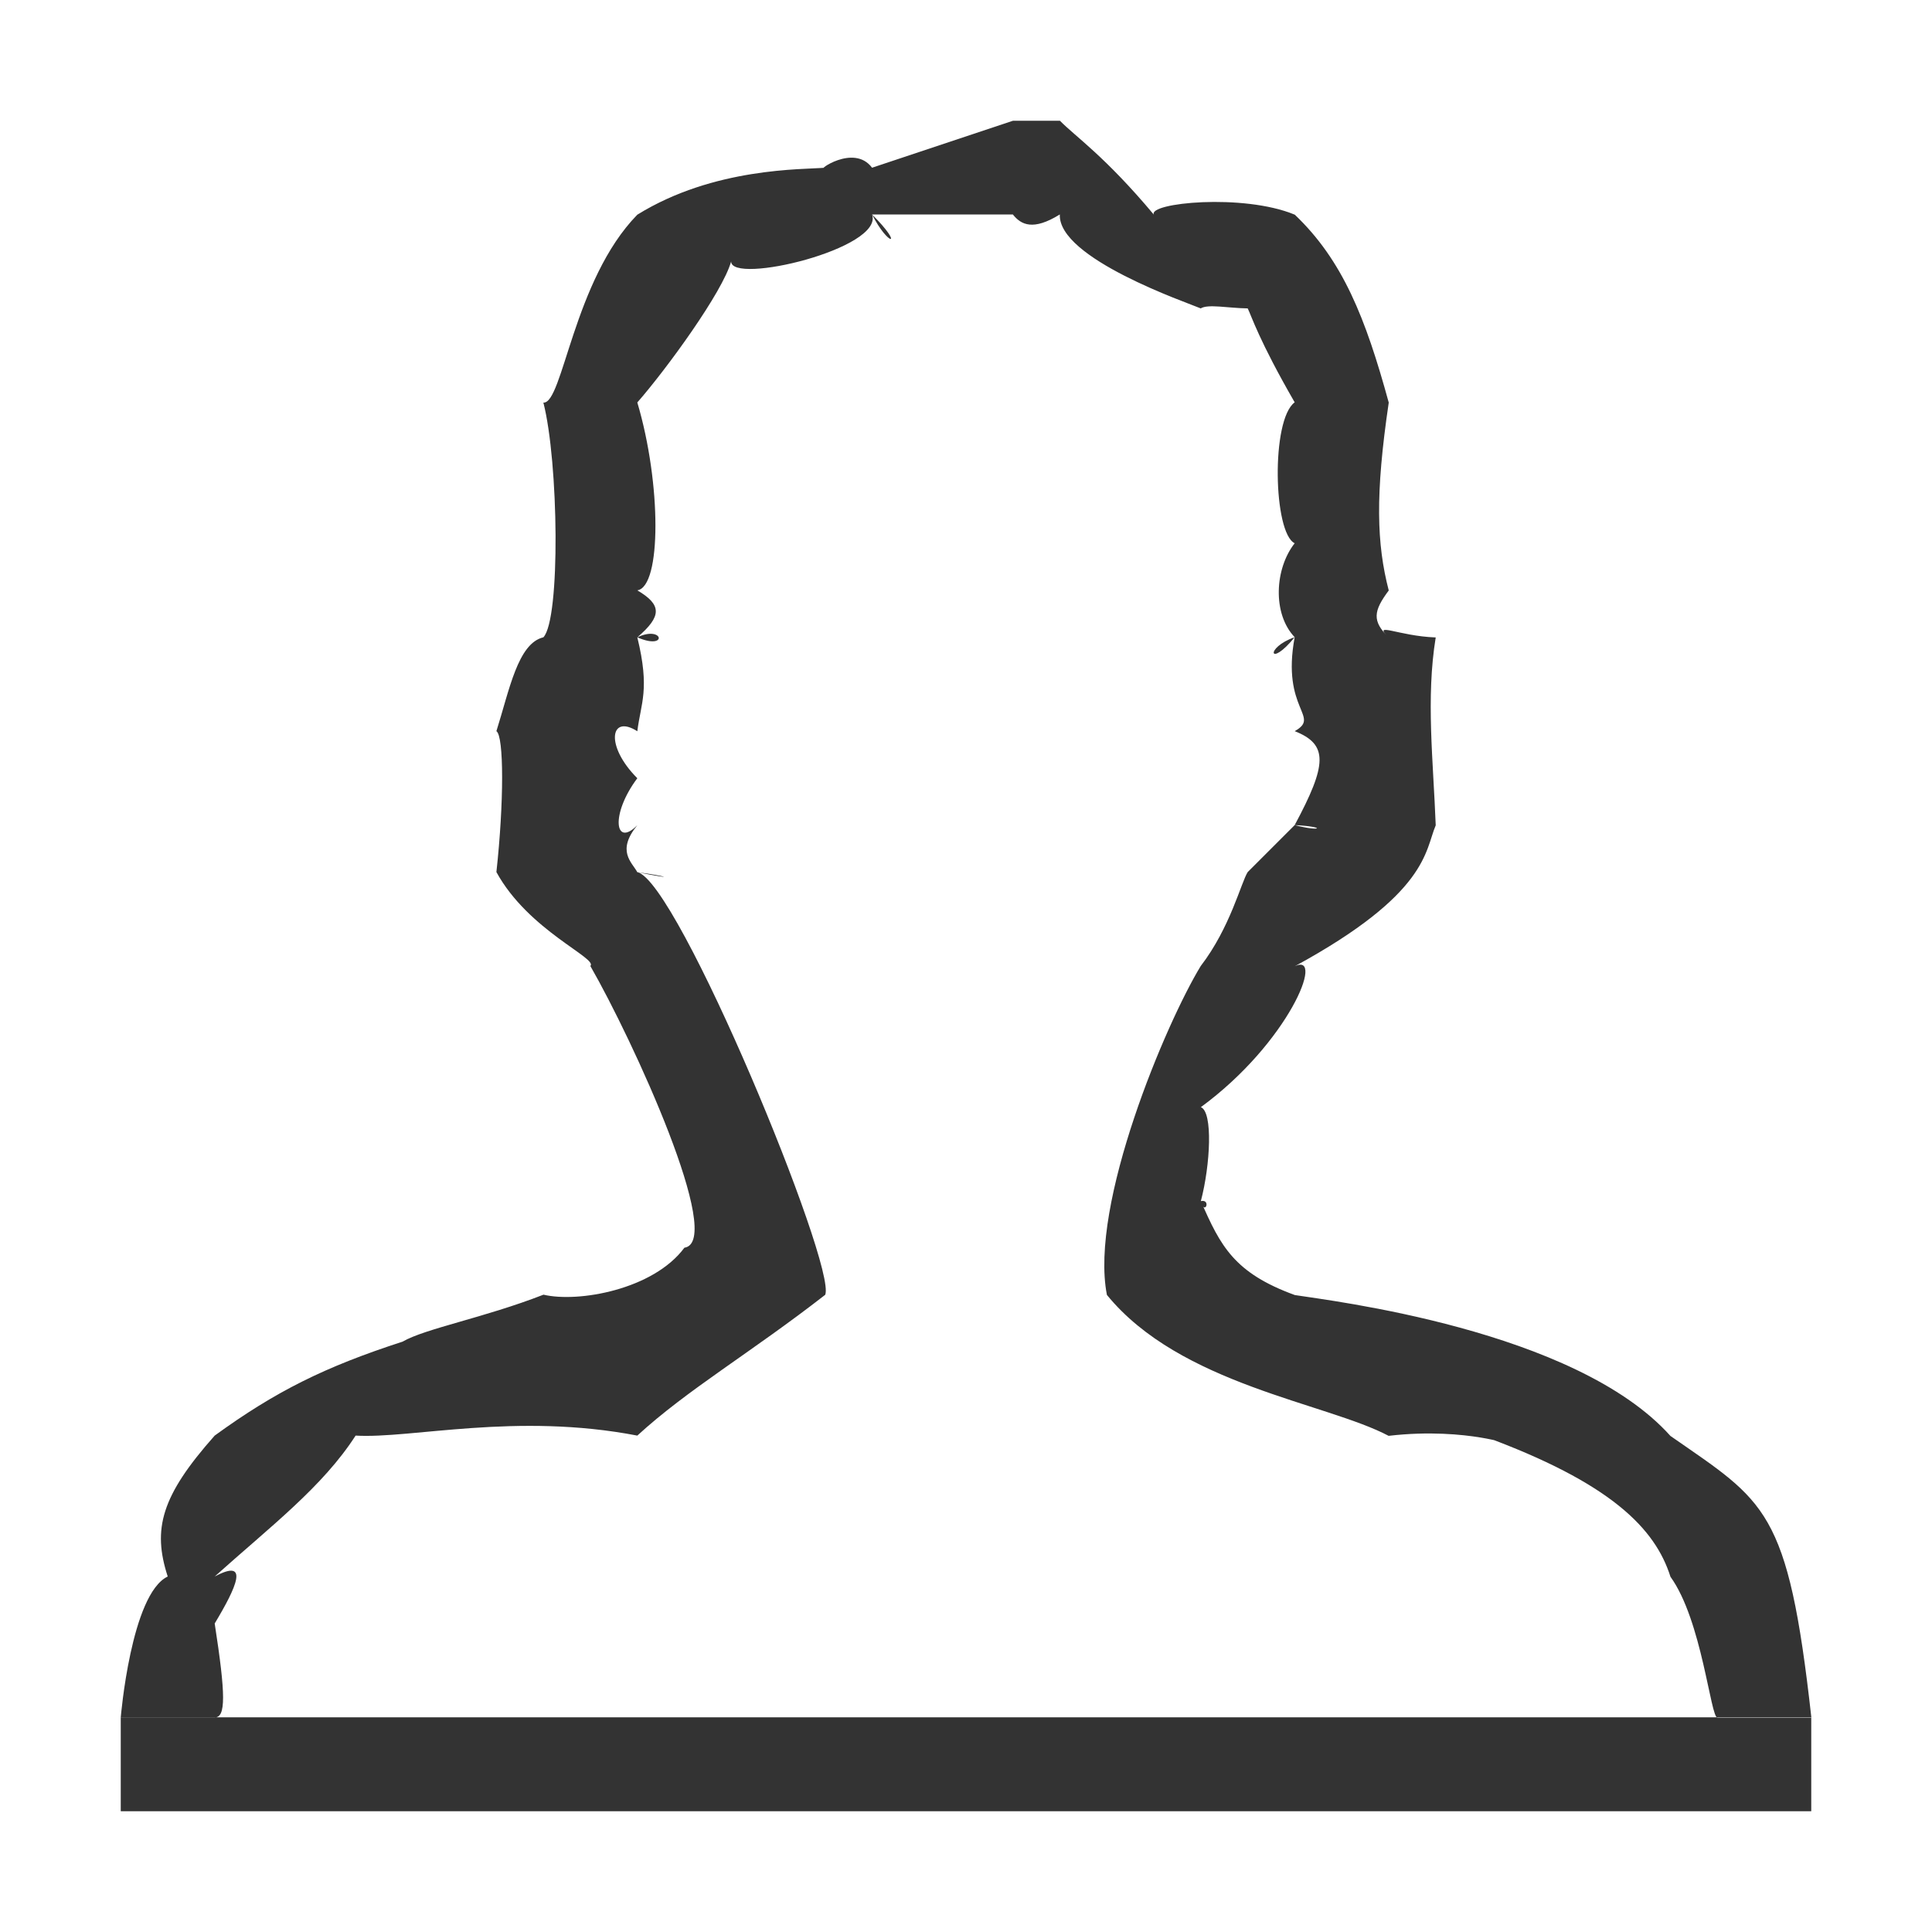 <?xml version="1.0" encoding="utf-8"?>
<!-- Generator: Adobe Illustrator 17.0.0, SVG Export Plug-In . SVG Version: 6.00 Build 0)  -->
<!DOCTYPE svg PUBLIC "-//W3C//DTD SVG 1.1//EN" "http://www.w3.org/Graphics/SVG/1.1/DTD/svg11.dtd">
<svg version="1.1" id="图层_1" xmlns="http://www.w3.org/2000/svg" xmlns:xlink="http://www.w3.org/1999/xlink" x="0px" y="0px"
	 width="16px" height="16px" viewBox="0 0 16 16" enable-background="new 0 0 16 16" xml:space="preserve">
<g>
	<defs>
		<path id="SVGID_1_" d="M1,15h14v-0.778H1V15z M4.889,8c0.065-0.064-0.513-0.293-0.778-0.778c0.063-0.575,0.063-1.126,0-1.167
			C4.218,5.717,4.288,5.328,4.5,5.278c0.143-0.152,0.126-1.454,0-1.944c0.161,0.014,0.248-1.014,0.778-1.556
			C5.914,1.384,6.65,1.405,6.833,1.389c-0.083,0.036,0.237-0.204,0.389,0L8.389,1C8.35,1,8.609,1,8.778,1
			c0.129,0.132,0.37,0.291,0.778,0.778c-0.053-0.098,0.74-0.178,1.167,0c0.397,0.378,0.586,0.855,0.778,1.556
			c-0.113,0.764-0.1,1.17,0,1.556c-0.127,0.17-0.14,0.254,0,0.389c-0.14-0.135,0.079-0.011,0.389,0c-0.082,0.501-0.02,1.026,0,1.556
			c-0.09,0.211-0.06,0.564-1.167,1.167c0.253-0.121-0.05,0.633-0.778,1.167c0.101,0.04,0.079,0.477,0,0.778
			c0.088-0.019,0.031,0.127,0,0c0.163,0.374,0.277,0.595,0.778,0.778c0.288,0.046,2.321,0.285,3.111,1.167
			c0.787,0.548,0.974,0.595,1.167,2.333h-0.778c-0.057,0-0.128-0.806-0.389-1.167c-0.126-0.399-0.492-0.778-1.556-1.167
			c0.309,0.115-0.102-0.079-0.778,0c-0.516-0.273-1.726-0.423-2.333-1.167C9.02,9.974,9.657,8.471,9.944,8
			c0.244-0.317,0.335-0.694,0.389-0.778l0.389-0.389c0.22,0.058,0.27,0.014,0,0c0.27-0.503,0.279-0.668,0-0.778
			c0.22-0.123-0.113-0.173,0-0.778c-0.212,0.261-0.25,0.087,0,0c-0.186-0.195-0.165-0.569,0-0.778c-0.177-0.085-0.197-1.023,0-1.167
			c-0.297-0.515-0.358-0.716-0.389-0.778c-0.159-0.002-0.33-0.038-0.389,0c-0.11-0.047-1.184-0.414-1.167-0.778
			c-0.221,0.137-0.321,0.086-0.389,0H7.222c0.272,0.272,0.136,0.269,0,0c0.1,0.283-1.17,0.585-1.167,0.389
			C5.985,2.418,5.522,3.054,5.278,3.333c0.2,0.674,0.2,1.525,0,1.556c0.204,0.12,0.204,0.214,0,0.389c0.218-0.104,0.255,0.112,0,0
			c0.106,0.434,0.029,0.543,0,0.778c-0.225-0.145-0.269,0.12,0,0.389c-0.225,0.3-0.186,0.578,0,0.389
			c-0.175,0.214-0.045,0.306,0,0.389c0.248,0.032,0.334,0.067,0,0c0.334,0.067,1.652,3.264,1.556,3.5
			C6.22,11.201,5.69,11.51,5.278,11.889c-1.007-0.194-1.87,0.027-2.333,0c-0.273,0.424-0.703,0.751-1.167,1.167
			c0.293-0.156,0.179,0.091,0,0.389c0.092,0.594,0.093,0.778,0,0.778H1c0,0,0.085-1.022,0.389-1.167
			c-0.128-0.394-0.054-0.668,0.389-1.167c0.504-0.366,0.911-0.569,1.556-0.778c0.188-0.109,0.674-0.197,1.167-0.389
			c0.288,0.068,0.91-0.042,1.167-0.389C6.006,10.283,5.243,8.616,4.889,8z"/>
	</defs>
	<clipPath id="SVGID_2_">
		<use xlink:href="#SVGID_1_"  overflow="visible"/>
	</clipPath>
	<g clip-path="url(#SVGID_2_)">
		<defs>
			<rect id="SVGID_3_" x="-234.667" y="-863.111" width="291.667" height="894.444"/>
		</defs>
		<clipPath id="SVGID_4_">
			<use xlink:href="#SVGID_3_"  overflow="visible"/>
		</clipPath>
		<rect x="-0.944" y="-0.944" clip-path="url(#SVGID_4_)" fill="#333333" width="17.889" height="17.889"/>
	</g>
</g>
</svg>
